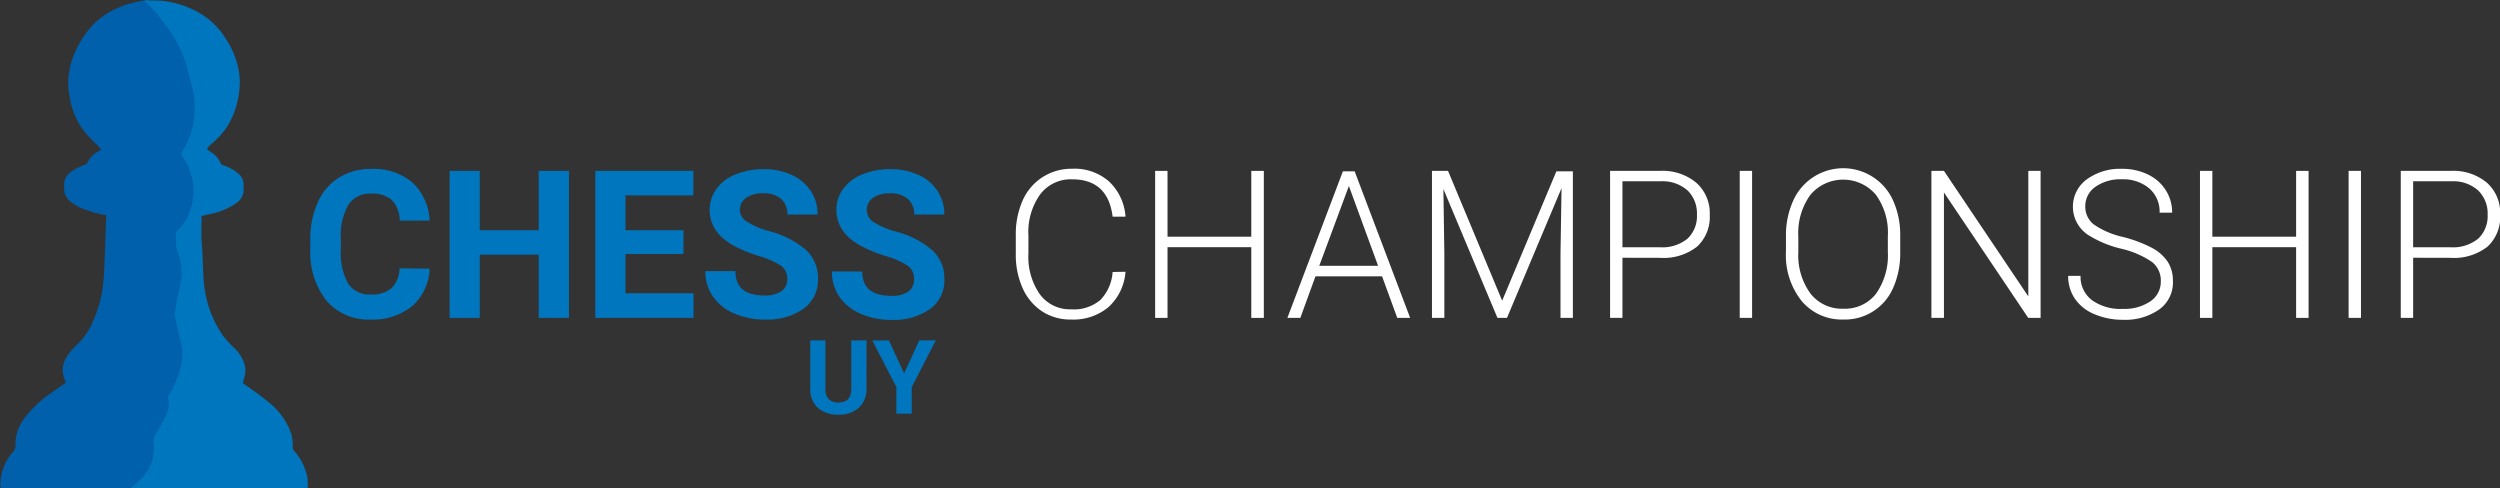 <svg xmlns="http://www.w3.org/2000/svg" viewBox="0 0 290.98 56.84"><rect x="0" y="0" width="290.98" height="56.84" fill="#333333" stroke="none"/><defs><style>.cls-1{fill:#0060ab;}.cls-1,.cls-2{fill-rule:evenodd;}.cls-2,.cls-3{fill:#0076be;}.cls-4{fill:#fff;}</style></defs><g id="Capa_2" data-name="Capa 2"><g id="Capa_1-2" data-name="Capa 1"><path class="cls-1" d="M15.51,56.83h-.22c-5,0-10,0-15,0-.2,0-.24-.05-.25-.25a5.81,5.81,0,0,1,1.48-4,1.06,1.06,0,0,0,.28-.82,5,5,0,0,1,1.08-3.13,13.59,13.59,0,0,1,3.37-3.09c.42-.3.85-.61,1.28-.9a.17.17,0,0,0,.08-.25A3.63,3.63,0,0,1,7.29,43,3.28,3.28,0,0,1,8,41.19,8.87,8.87,0,0,1,9.09,40a7.66,7.66,0,0,0,1.71-2.57,13.43,13.43,0,0,0,.9-2.61,13.74,13.74,0,0,0,.35-2.21c.06-.82.1-1.65.13-2.48L12.27,28c0-.92.07-1.84.1-2.76,0-.14,0-.19-.16-.21A14.28,14.28,0,0,1,10,24.42a5.16,5.16,0,0,1-2-1.14A1.75,1.75,0,0,1,7.48,22a6,6,0,0,1,0-.85A1.87,1.87,0,0,1,8.28,20a6.18,6.18,0,0,1,1.62-.82.31.31,0,0,0,.22-.16,3,3,0,0,1,1.36-1.42c.31-.18.31-.2.07-.47s-.69-.65-1-1a8.53,8.53,0,0,1-2.39-4.57,9.19,9.19,0,0,1-.22-2,8.67,8.67,0,0,1,.73-3.33A11.72,11.72,0,0,1,10.4,3.35,8.81,8.81,0,0,1,13.54,1,11.23,11.23,0,0,1,16.19.17a3,3,0,0,1,.9-.11L18,1c.16.17.31.33.45.51.48.62,1,1.23,1.42,1.88a14.08,14.08,0,0,1,1.81,3.43,30.44,30.44,0,0,1,.84,3,8.91,8.91,0,0,1,.37,2,11,11,0,0,1-.1,2.36,9.94,9.94,0,0,1-1.36,3.57.32.32,0,0,0,0,.43,7.83,7.83,0,0,1,.81,1.44,6.59,6.59,0,0,1,.48,3.4,6.94,6.94,0,0,1-.67,2.23,5.82,5.82,0,0,1-1.21,1.62.44.44,0,0,0-.15.35c0,.37,0,.73,0,1.09A2.7,2.7,0,0,0,21,29.3a6.28,6.28,0,0,1,.36,3.32c-.17,1.12-.51,2.2-.62,3.32a2.84,2.84,0,0,0-.06.87c.17.81.36,1.62.54,2.43A9.19,9.19,0,0,1,21.52,41a6.18,6.18,0,0,1-.25,1.86,13.55,13.55,0,0,1-1.36,3.35.4.4,0,0,0,0,.32,2.62,2.62,0,0,1-.19,1.7,18,18,0,0,1-1.16,2.16,1.62,1.62,0,0,0-.37,1.14,4.22,4.22,0,0,1,0,1.66,4.89,4.89,0,0,1-1.32,2.52C16.38,56.07,15.94,56.44,15.51,56.83Z"/><path class="cls-2" d="M15.22,56.83c.43-.39.87-.76,1.28-1.17a5,5,0,0,0,1.31-2.52,4.22,4.22,0,0,0,.05-1.66,1.67,1.67,0,0,1,.37-1.14,18,18,0,0,0,1.16-2.16,2.62,2.62,0,0,0,.19-1.7.4.4,0,0,1,0-.32A13.55,13.55,0,0,0,21,42.81,5.88,5.88,0,0,0,21.23,41a10.07,10.07,0,0,0-.31-1.71c-.19-.81-.38-1.62-.55-2.43a2.84,2.84,0,0,1,.06-.87c.11-1.12.45-2.2.62-3.32a6.28,6.28,0,0,0-.36-3.32,2.7,2.7,0,0,1-.21-1.05c0-.36,0-.72,0-1.09a.46.46,0,0,1,.14-.35,5.82,5.82,0,0,0,1.21-1.62A6.69,6.69,0,0,0,22.47,23a6.49,6.49,0,0,0-.48-3.4,6.82,6.82,0,0,0-.81-1.44.33.33,0,0,1,0-.43,9.94,9.94,0,0,0,1.36-3.57,11,11,0,0,0,.1-2.36,8.91,8.91,0,0,0-.37-2c-.25-1-.49-2-.83-3A14.81,14.81,0,0,0,19.62,3.4c-.46-.65-.95-1.26-1.43-1.88-.14-.18-.29-.34-.45-.51L16.8.06a1.5,1.5,0,0,1,.63,0A10.6,10.6,0,0,1,23.5,1.69a8.43,8.43,0,0,1,2.69,2.69,10.06,10.06,0,0,1,1.57,3.67,8.16,8.16,0,0,1,.07,2.7,9.67,9.67,0,0,1-1.5,4.15,10,10,0,0,1-1.81,1.93c-.53.49-.53.51.06.89A2.68,2.68,0,0,1,25.68,19a.39.39,0,0,0,.24.21,5.41,5.41,0,0,1,1.83,1,1.73,1.73,0,0,1,.6,1.39c0,.24,0,.47,0,.7a2.05,2.05,0,0,1-1,1.45,8.46,8.46,0,0,1-2.78,1.14l-1,.22c-.12,0-.15.08-.13.19.06.42,0,.85,0,1.28,0,.71,0,1.42.08,2.13.07,1.15.09,2.3.16,3.46a13.69,13.69,0,0,0,.46,3A12.79,12.79,0,0,0,26,39.13a11.8,11.8,0,0,0,1.27,1.38,4.35,4.35,0,0,1,1.2,1.92,3,3,0,0,1-.1,1.74c-.14.4-.14.4.21.65.93.67,1.89,1.31,2.76,2.06A7.89,7.89,0,0,1,33.9,50.5a4.7,4.7,0,0,1,.16,1.58.51.51,0,0,0,.13.35,6.45,6.45,0,0,1,1.57,3.11,5.84,5.84,0,0,1,.06,1.18c0,.08,0,.12-.11.12a.41.41,0,0,0-.11,0H15.22Z"/><path class="cls-3" d="M50,31.27a6,6,0,0,1-2,4.33,7.15,7.15,0,0,1-4.84,1.59A6.43,6.43,0,0,1,38,35a9.11,9.11,0,0,1-1.88-6.07v-1A10.22,10.22,0,0,1,37,23.53a6.36,6.36,0,0,1,2.48-2.87,6.91,6.91,0,0,1,3.74-1A7,7,0,0,1,48,21.24,6.44,6.44,0,0,1,50,25.68H46.53a3.59,3.59,0,0,0-.92-2.4,3.44,3.44,0,0,0-2.41-.74,3,3,0,0,0-2.63,1.26,7.11,7.11,0,0,0-.9,3.91V29A7.55,7.55,0,0,0,40.51,33a2.93,2.93,0,0,0,2.64,1.27,3.43,3.43,0,0,0,2.43-.74,3.3,3.3,0,0,0,.92-2.3Z"/><path class="cls-3" d="M66.22,37H62.7V29.64H55.84V37H52.33V19.89h3.51V26.8H62.7V19.89h3.52Z"/><path class="cls-3" d="M79.55,29.56H72.8v4.57h7.92V37H69.29V19.89H80.7v2.85H72.8V26.8h6.75Z"/><path class="cls-3" d="M91.63,32.48a1.79,1.79,0,0,0-.7-1.53,9.21,9.21,0,0,0-2.53-1.13,17.24,17.24,0,0,1-2.9-1.17q-2.9-1.56-2.9-4.23A4.1,4.1,0,0,1,83.38,22a5,5,0,0,1,2.24-1.7,8.51,8.51,0,0,1,3.27-.61,7.69,7.69,0,0,1,3.26.67,5.17,5.17,0,0,1,2.22,1.87,4.84,4.84,0,0,1,.79,2.74H91.64a2.29,2.29,0,0,0-.73-1.82,3,3,0,0,0-2.08-.65,3.24,3.24,0,0,0-2,.54,1.71,1.71,0,0,0-.72,1.44A1.64,1.64,0,0,0,87,25.83a9.33,9.33,0,0,0,2.47,1.06,10.62,10.62,0,0,1,4.37,2.23,4.47,4.47,0,0,1,1.37,3.33,4.11,4.11,0,0,1-1.68,3.48A7.32,7.32,0,0,1,89,37.19a8.71,8.71,0,0,1-3.58-.72,5.74,5.74,0,0,1-2.47-2,5,5,0,0,1-.85-2.91H85.6q0,2.84,3.37,2.83a3.29,3.29,0,0,0,2-.51A1.66,1.66,0,0,0,91.63,32.48Z"/><path class="cls-3" d="M106.39,32.48a1.79,1.79,0,0,0-.71-1.53,9.07,9.07,0,0,0-2.53-1.13,16.75,16.75,0,0,1-2.89-1.17q-2.91-1.56-2.91-4.23A4.1,4.1,0,0,1,98.13,22a5.09,5.09,0,0,1,2.24-1.7,8.51,8.51,0,0,1,3.27-.61,7.69,7.69,0,0,1,3.26.67,5.06,5.06,0,0,1,2.22,1.87,4.84,4.84,0,0,1,.79,2.74H106.4a2.3,2.3,0,0,0-.74-1.82,3,3,0,0,0-2.07-.65,3.29,3.29,0,0,0-2,.54,1.73,1.73,0,0,0-.71,1.44,1.64,1.64,0,0,0,.84,1.39,9.25,9.25,0,0,0,2.46,1.06,10.62,10.62,0,0,1,4.37,2.23,4.43,4.43,0,0,1,1.37,3.33,4.1,4.1,0,0,1-1.67,3.48,7.34,7.34,0,0,1-4.51,1.26,8.72,8.72,0,0,1-3.59-.72,5.74,5.74,0,0,1-2.47-2,5.11,5.11,0,0,1-.85-2.91h3.53q0,2.84,3.38,2.83a3.25,3.25,0,0,0,2-.51A1.67,1.67,0,0,0,106.39,32.48Z"/><path class="cls-4" d="M131,31.63A6.16,6.16,0,0,1,129,35.76a6.39,6.39,0,0,1-4.35,1.43,6,6,0,0,1-3.36-.95,6.32,6.32,0,0,1-2.26-2.69,9.49,9.49,0,0,1-.8-4V27.35a9.69,9.69,0,0,1,.79-4,6.18,6.18,0,0,1,2.29-2.71,6.25,6.25,0,0,1,3.44-1,6.11,6.11,0,0,1,4.33,1.48A6.19,6.19,0,0,1,131,25.22H129.5q-.54-4.35-4.73-4.35a4.46,4.46,0,0,0-3.69,1.74,7.51,7.51,0,0,0-1.38,4.8v2.08A7.64,7.64,0,0,0,121,34.21,4.33,4.33,0,0,0,124.67,36a4.77,4.77,0,0,0,3.41-1.09,5.2,5.2,0,0,0,1.42-3.25Z"/><path class="cls-4" d="M147.1,37h-1.46V28.77h-9.75V37h-1.44V19.89h1.44v7.66h9.75V19.89h1.46Z"/><path class="cls-4" d="M160.86,32.16h-7.75L151.35,37h-1.51l6.46-17.06h1.37L164.13,37h-1.5Zm-7.31-1.22h6.85L157,21.65Z"/><path class="cls-4" d="M168.54,19.89,174.84,35l6.31-15.06h1.92V37h-1.44V29.52l.12-7.62L175.4,37h-1.11L168,22l.11,7.52V37h-1.44V19.89Z"/><path class="cls-4" d="M188.84,30v7H187.4V19.89h5.81a6.1,6.1,0,0,1,4.2,1.36A4.71,4.71,0,0,1,199,25a4.69,4.69,0,0,1-1.48,3.71,6.31,6.31,0,0,1-4.29,1.3Zm0-1.22h4.37a4.63,4.63,0,0,0,3.2-1,3.6,3.6,0,0,0,1.1-2.79,3.72,3.72,0,0,0-1.09-2.82,4.38,4.38,0,0,0-3.12-1.07h-4.46Z"/><path class="cls-4" d="M203.93,37h-1.44V19.89h1.44Z"/><path class="cls-4" d="M221.17,29.35a9.85,9.85,0,0,1-.81,4.13,6.12,6.12,0,0,1-5.82,3.71,6.09,6.09,0,0,1-4.83-2.14,8.54,8.54,0,0,1-1.84-5.77V27.52a9.79,9.79,0,0,1,.83-4.13,6.37,6.37,0,0,1,11.62-.1,9.67,9.67,0,0,1,.85,4Zm-1.44-1.86a7.52,7.52,0,0,0-1.39-4.82,5,5,0,0,0-7.62,0,7.61,7.61,0,0,0-1.41,4.89v1.79a7.54,7.54,0,0,0,1.41,4.81,4.62,4.62,0,0,0,3.82,1.77,4.57,4.57,0,0,0,3.82-1.75,7.76,7.76,0,0,0,1.37-4.88Z"/><path class="cls-4" d="M237.51,37h-1.44l-9.81-14.6V37H224.8V19.89h1.46l9.82,14.61V19.89h1.43Z"/><path class="cls-4" d="M251.5,32.76a2.75,2.75,0,0,0-1-2.25,10.5,10.5,0,0,0-3.64-1.57A12.72,12.72,0,0,1,243,27.32a3.94,3.94,0,0,1-.12-6.44A6.59,6.59,0,0,1,247,19.65a6.79,6.79,0,0,1,3,.66,5,5,0,0,1,2.08,1.83,4.81,4.81,0,0,1,.74,2.61h-1.46a3.57,3.57,0,0,0-1.19-2.81A4.66,4.66,0,0,0,247,20.87a5.07,5.07,0,0,0-3.12.88A2.73,2.73,0,0,0,242.71,24a2.61,2.61,0,0,0,1,2.13,9.72,9.72,0,0,0,3.34,1.44,15.33,15.33,0,0,1,3.48,1.31,5,5,0,0,1,1.79,1.61,4.07,4.07,0,0,1,.59,2.21A3.85,3.85,0,0,1,251.34,36a6.87,6.87,0,0,1-4.25,1.22,8.35,8.35,0,0,1-3.31-.65,5.08,5.08,0,0,1-2.28-1.8,4.67,4.67,0,0,1-.78-2.66h1.44a3.39,3.39,0,0,0,1.35,2.84,5.67,5.67,0,0,0,3.58,1,5.35,5.35,0,0,0,3.2-.88A2.74,2.74,0,0,0,251.5,32.76Z"/><path class="cls-4" d="M268.7,37h-1.45V28.77H257.5V37h-1.44V19.89h1.44v7.66h9.75V19.89h1.45Z"/><path class="cls-4" d="M274.8,37h-1.44V19.89h1.44Z"/><path class="cls-4" d="M280.87,30v7h-1.44V19.89h5.81a6.12,6.12,0,0,1,4.2,1.36A4.71,4.71,0,0,1,291,25a4.69,4.69,0,0,1-1.48,3.71,6.32,6.32,0,0,1-4.3,1.3Zm0-1.22h4.37a4.64,4.64,0,0,0,3.2-1,3.6,3.6,0,0,0,1.1-2.79,3.73,3.73,0,0,0-1.1-2.82,4.35,4.35,0,0,0-3.11-1.07h-4.46Z"/><path class="cls-3" d="M100.85,39.62v5.61a2.89,2.89,0,0,1-.88,2.22,3.38,3.38,0,0,1-2.39.81,3.42,3.42,0,0,1-2.38-.79,2.82,2.82,0,0,1-.89-2.17V39.62h1.76v5.63a1.62,1.62,0,0,0,.4,1.22,1.54,1.54,0,0,0,1.11.38q1.48,0,1.5-1.56V39.62Z"/><path class="cls-3" d="M105.23,43.46,107,39.62h1.92l-2.8,5.43v3.1h-1.79v-3.1l-2.8-5.43h1.93Z"/></g></g></svg>